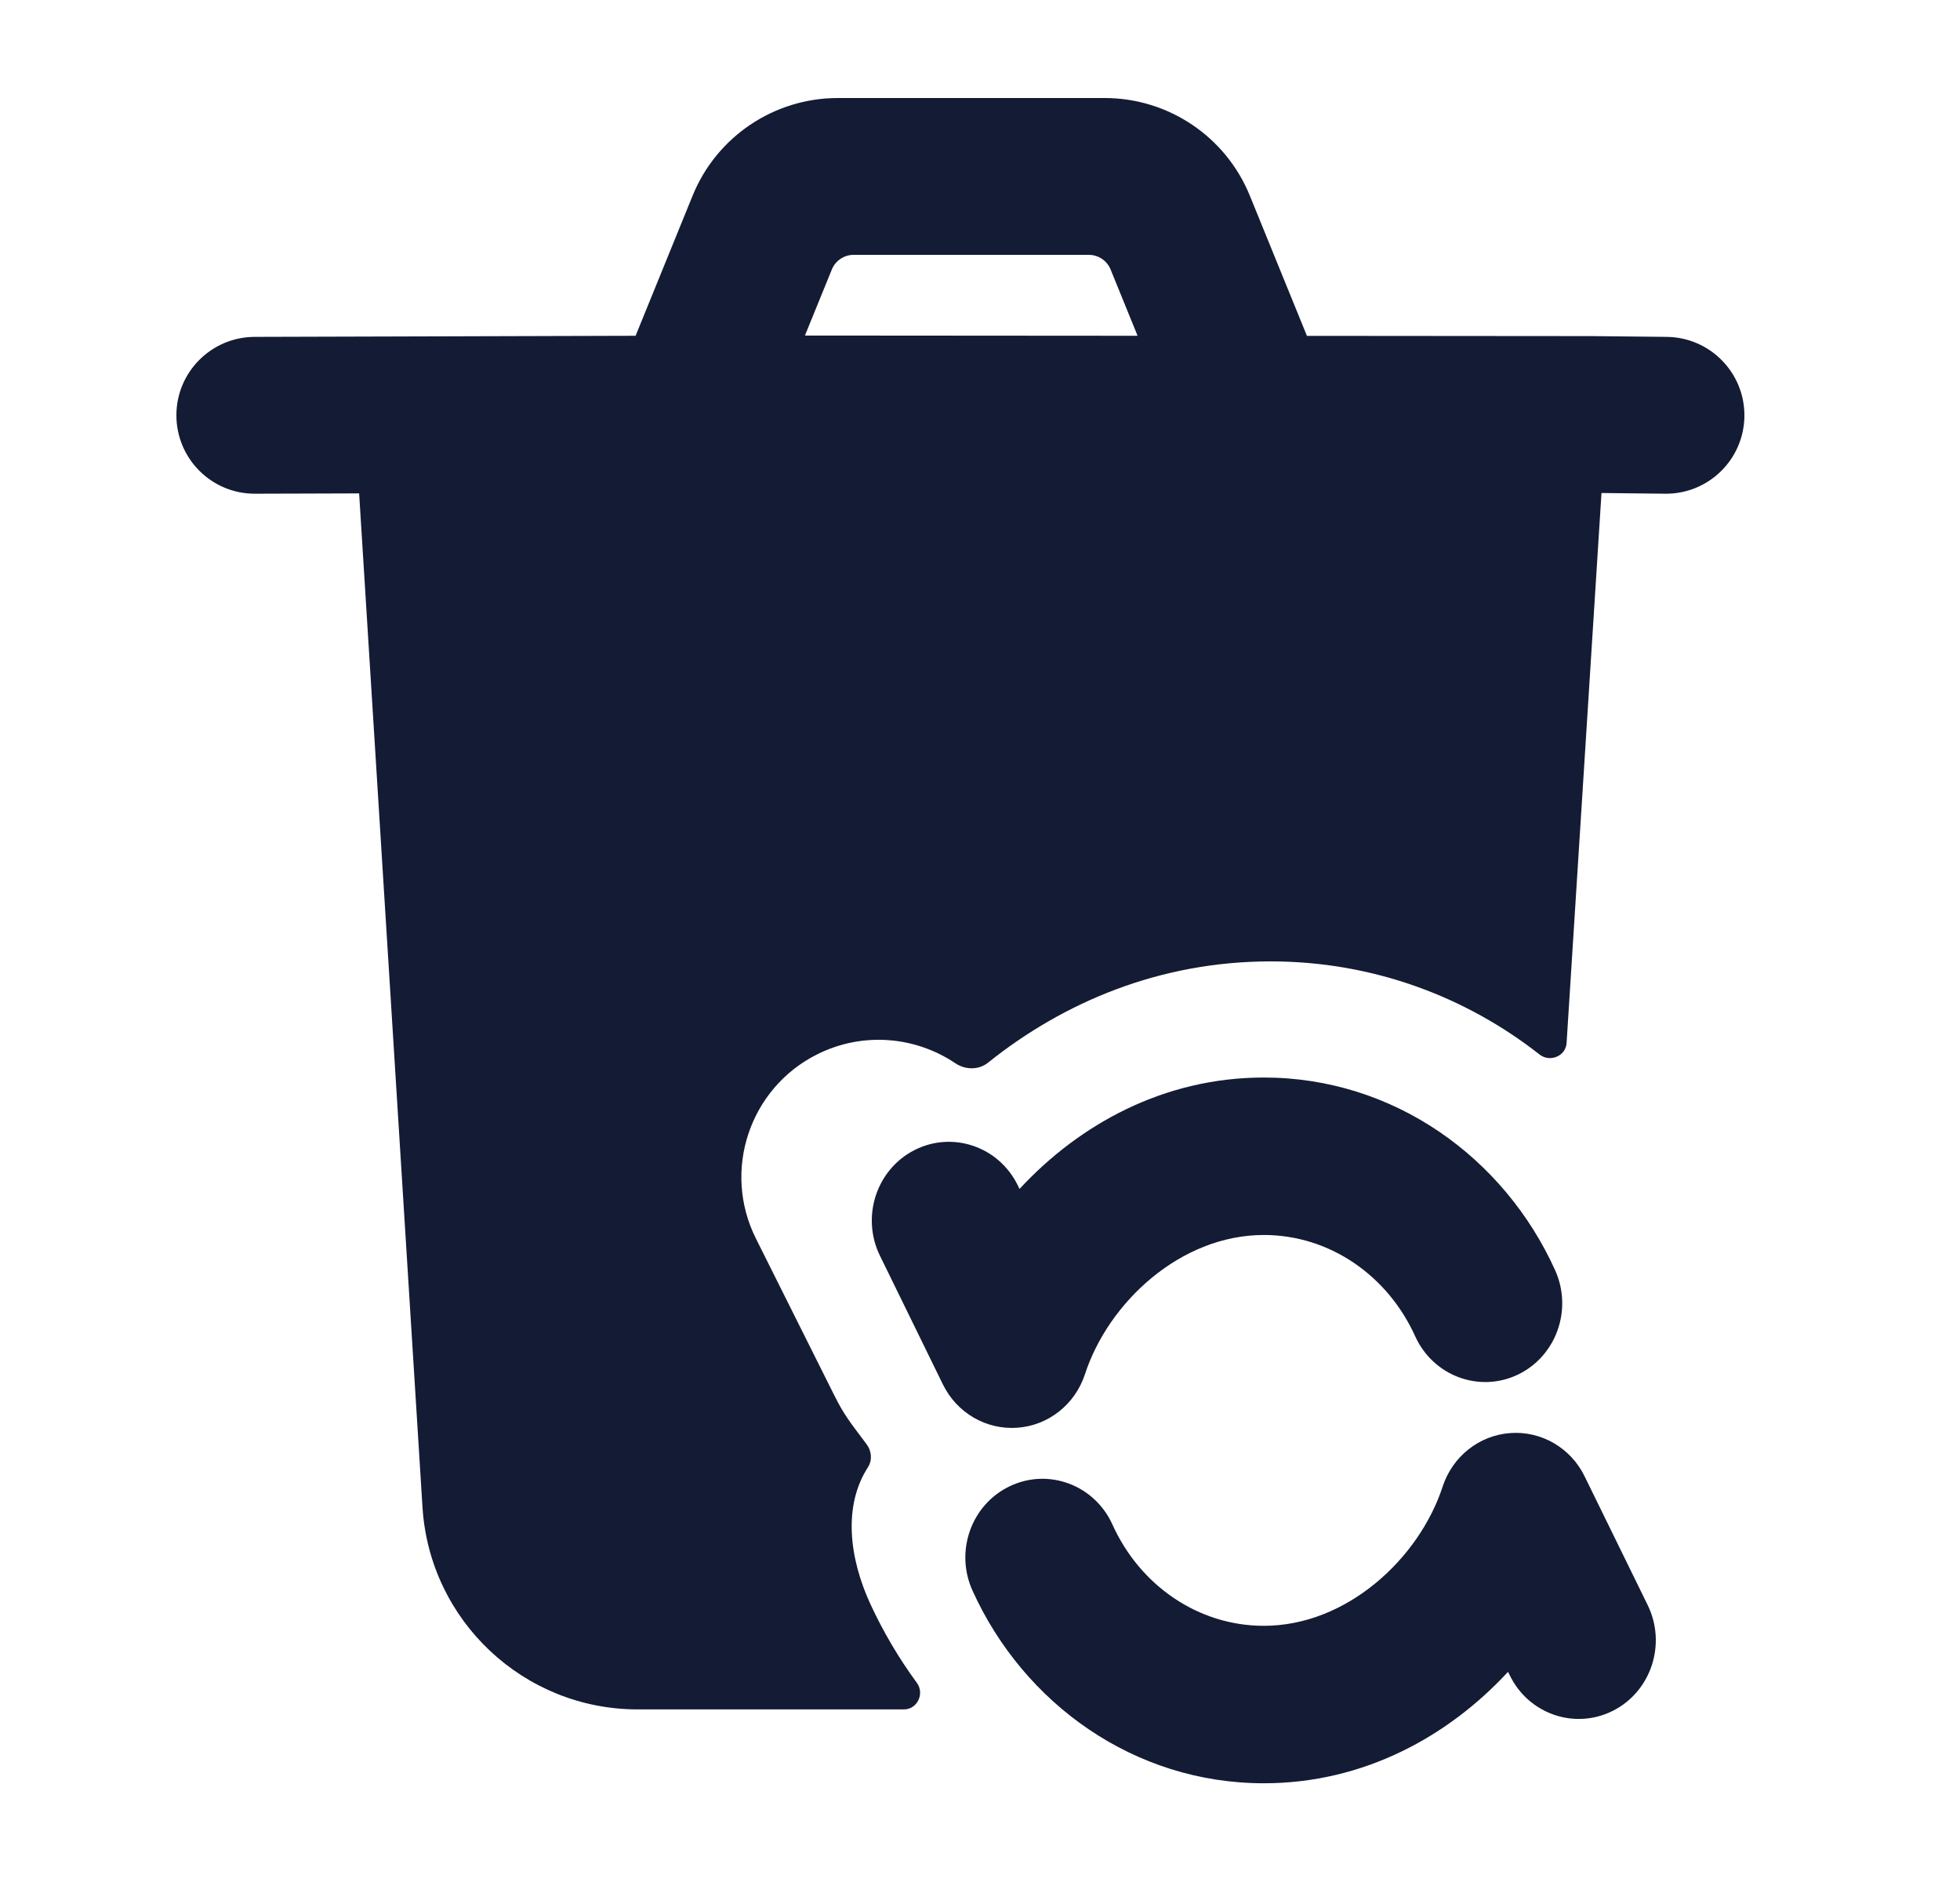 <svg width="25" height="24" viewBox="0 0 25 24" fill="none" xmlns="http://www.w3.org/2000/svg">
<path fill-rule="evenodd" clip-rule="evenodd" d="M8.834 2.496C9.14 1.743 9.873 1.25 10.686 1.25H14.09C14.903 1.25 15.636 1.743 15.942 2.496L16.67 4.283L20.299 4.286L21.261 4.296C21.813 4.303 22.256 4.755 22.25 5.307C22.244 5.86 21.791 6.302 21.239 6.296L20.423 6.287L4.576 6.292L3.253 6.296C2.701 6.298 2.252 5.852 2.25 5.299C2.248 4.747 2.695 4.298 3.247 4.296L8.107 4.282L8.834 2.496ZM14.166 3.437L14.51 4.282L10.267 4.279L10.61 3.437C10.656 3.324 10.766 3.25 10.888 3.25H13.888C14.01 3.25 14.12 3.324 14.166 3.437Z" fill="#141B34"/>
<path d="M4.581 6.296L5.389 19.221C5.48 20.67 6.682 21.799 8.134 21.799H11.53C11.701 21.799 11.796 21.596 11.694 21.459C11.465 21.147 11.267 20.812 11.103 20.458C10.831 19.869 10.752 19.206 11.07 18.712C11.129 18.621 11.118 18.503 11.053 18.417C10.833 18.123 10.768 18.046 10.641 17.793L9.641 15.793C9.209 14.928 9.56 13.877 10.424 13.445C11.008 13.153 11.678 13.218 12.184 13.558C12.311 13.644 12.482 13.648 12.602 13.552C13.566 12.78 14.793 12.26 16.207 12.26C17.506 12.26 18.693 12.707 19.638 13.448C19.77 13.551 19.972 13.468 19.982 13.301L20.427 6.29L20.535 4.813C20.548 4.639 20.41 4.491 20.236 4.491H4.733C4.555 4.491 4.417 4.645 4.434 4.821L4.581 6.296Z" fill="#141B34"/>
<path fill-rule="evenodd" clip-rule="evenodd" d="M16.12 15.749C15.058 15.749 14.137 16.609 13.839 17.524C13.713 17.909 13.373 18.179 12.976 18.207C12.579 18.236 12.205 18.018 12.027 17.655L11.224 16.014C10.981 15.518 11.178 14.915 11.663 14.667C12.149 14.419 12.739 14.62 12.982 15.116L13.004 15.162C13.764 14.341 14.842 13.741 16.12 13.741C17.775 13.741 19.185 14.759 19.836 16.199C20.063 16.703 19.848 17.299 19.356 17.532C18.863 17.764 18.279 17.544 18.051 17.041C17.699 16.263 16.957 15.749 16.12 15.749ZM19.264 18.275C19.66 18.246 20.035 18.464 20.212 18.827L21.016 20.468C21.259 20.964 21.062 21.567 20.576 21.815C20.091 22.062 19.5 21.861 19.258 21.366L19.235 21.32C18.476 22.141 17.397 22.741 16.12 22.741C14.465 22.741 13.055 21.723 12.404 20.283C12.176 19.779 12.391 19.183 12.884 18.951C13.377 18.718 13.961 18.938 14.189 19.441C14.54 20.219 15.283 20.733 16.12 20.733C17.181 20.733 18.102 19.873 18.401 18.958C18.527 18.573 18.867 18.303 19.264 18.275Z" fill="#141B34"/>
</svg>
